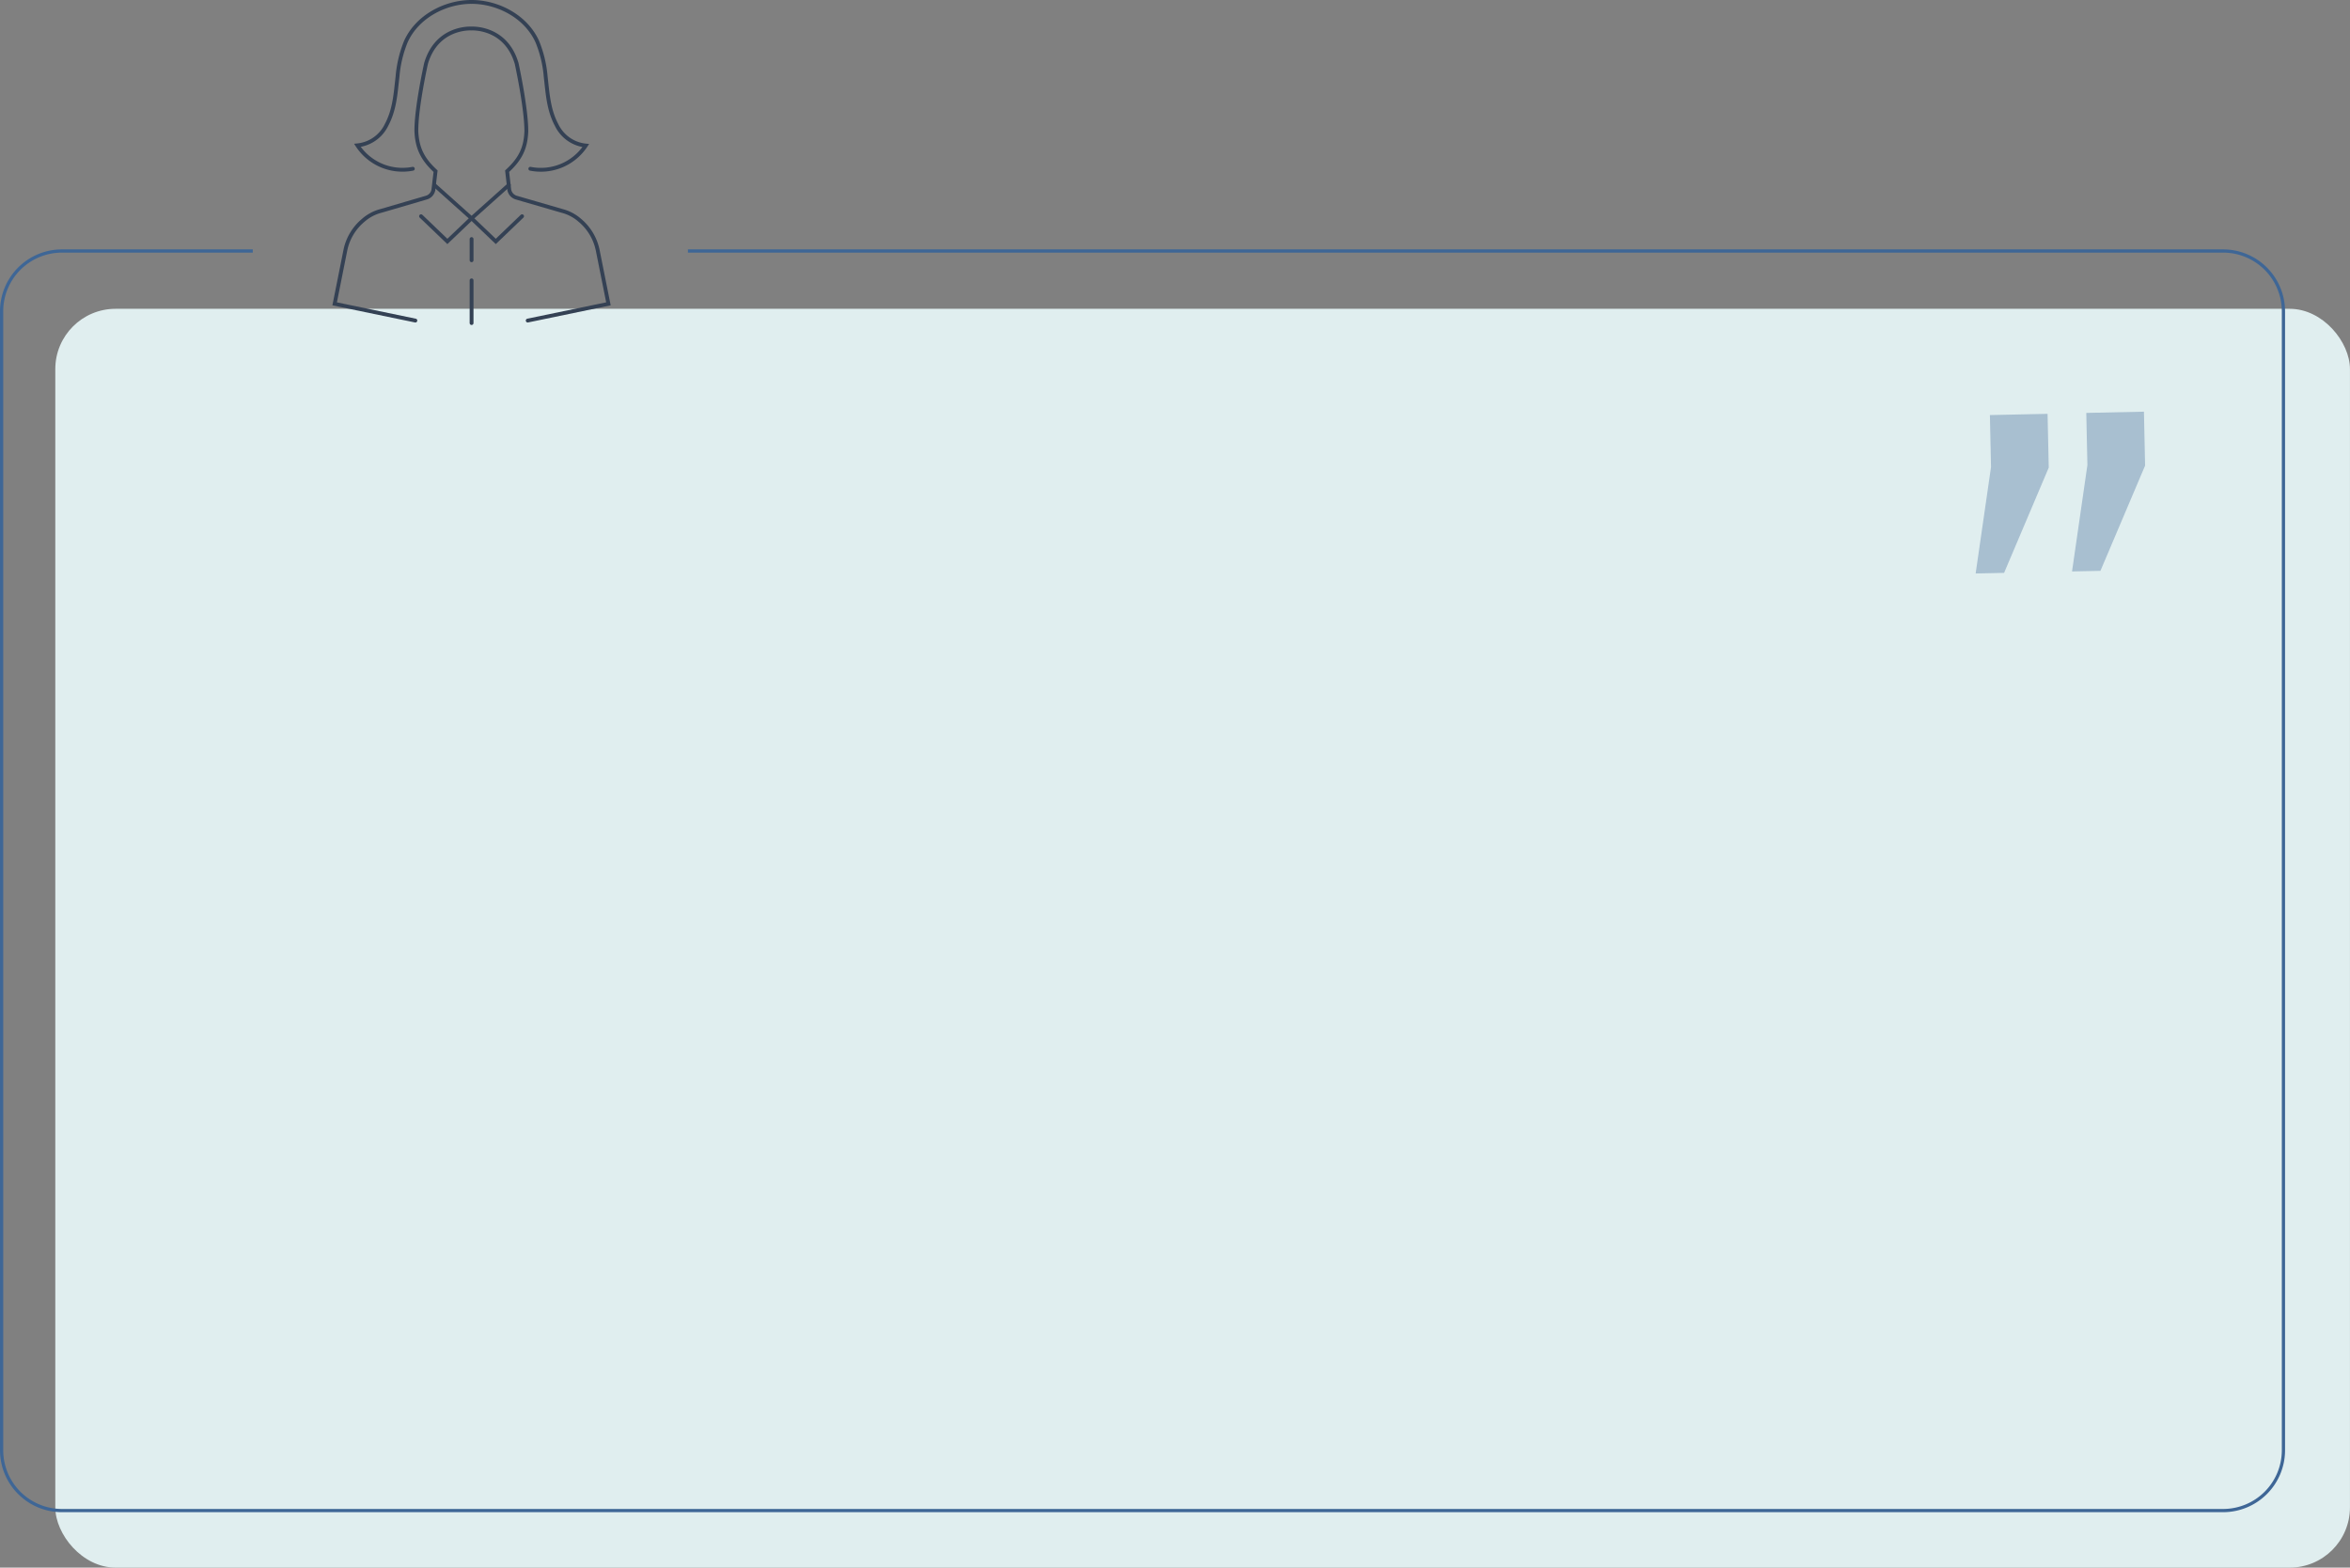 <svg xmlns="http://www.w3.org/2000/svg" viewBox="0 0 611.5 407.89"><rect x="0" y="0" width="611.5" height="407.89" fill="#808080" stroke="none"/><defs><style>.cls-1{fill:#e0eeef;}.cls-2{fill:#3e6696;}.cls-3{fill:none;stroke:#344154;stroke-linecap:round;stroke-miterlimit:10;}.cls-4{opacity:0.35;}</style></defs><title>medic_1</title><g id="Layer_2" data-name="Layer 2"><g id="Capa_1" data-name="Capa 1"><rect class="cls-1" x="14.39" y="80.35" width="597.1" height="327.54" rx="15.68"/><path class="cls-2" d="M578.5,64.89H179a5.9,5.9,0,0,1,0,.84H578.5A15.28,15.28,0,0,1,593.76,81V377.37a15.28,15.28,0,0,1-15.26,15.26H16.1A15.28,15.28,0,0,1,.84,377.37V81A15.28,15.28,0,0,1,16.1,65.73H65.79a5.9,5.9,0,0,1,0-.84H16.1A16.12,16.12,0,0,0,0,81V377.37a16.12,16.12,0,0,0,16.1,16.1H578.5a16.12,16.12,0,0,0,16.1-16.1V81A16.12,16.12,0,0,0,578.5,64.89Z"/><path class="cls-3" d="M137.32,83.41l21-4.35-2.78-13.91a13.74,13.74,0,0,0-4.7-7.86,11.27,11.27,0,0,0-4.61-2.42l-11.88-3.45a2.5,2.5,0,0,1-.72-.34,2.57,2.57,0,0,1-1.13-1.84l-.54-4.7c3.61-3.29,4.84-6.22,5-10.39,0-6.12-2.52-17.63-2.52-17.63-2.84-9.69-11.79-9.1-11.79-9.1s-8.95-.59-11.79,9.1c0,0-2.57,11.51-2.52,17.63.2,4.17,1.43,7.1,5,10.39l-.55,4.7a2.53,2.53,0,0,1-1.12,1.84,2.43,2.43,0,0,1-.73.34L99.16,54.87a11.24,11.24,0,0,0-4.6,2.42,13.69,13.69,0,0,0-4.7,7.86L87.08,79.06l21,4.35"/><polyline class="cls-3" points="132.4 48.14 122.71 56.81 113.02 48.14"/><polyline class="cls-3" points="135.85 56.26 129.01 62.82 122.71 56.81"/><polyline class="cls-3" points="109.56 56.26 116.41 62.82 122.71 56.81"/><line class="cls-3" x1="122.71" y1="72.95" x2="122.71" y2="84.06"/><line class="cls-3" x1="122.71" y1="67.72" x2="122.71" y2="62.2"/><path class="cls-3" d="M122.71.5c6.94,0,14.2,3.86,17.11,10.35A30.78,30.78,0,0,1,142,20c.51,4.38.73,8.56,2.83,12.51a9.49,9.49,0,0,0,7.6,5.36A14,14,0,0,1,138,43.91"/><path class="cls-3" d="M122.71.5c-6.94,0-14.21,3.86-17.11,10.35a30.78,30.78,0,0,0-2.16,9.1c-.51,4.38-.73,8.56-2.84,12.51A9.46,9.46,0,0,1,93,37.82a14,14,0,0,0,14.42,6.09"/><g class="cls-4"><path class="cls-2" d="M558.18,121.15l-11.62,27.38-7.39.16,4-27.68-.29-13.57,15-.32Zm-25.07.52-11.62,27.39-7.4.16,4-27.69L517.8,108l15-.32Z"/></g></g></g></svg>